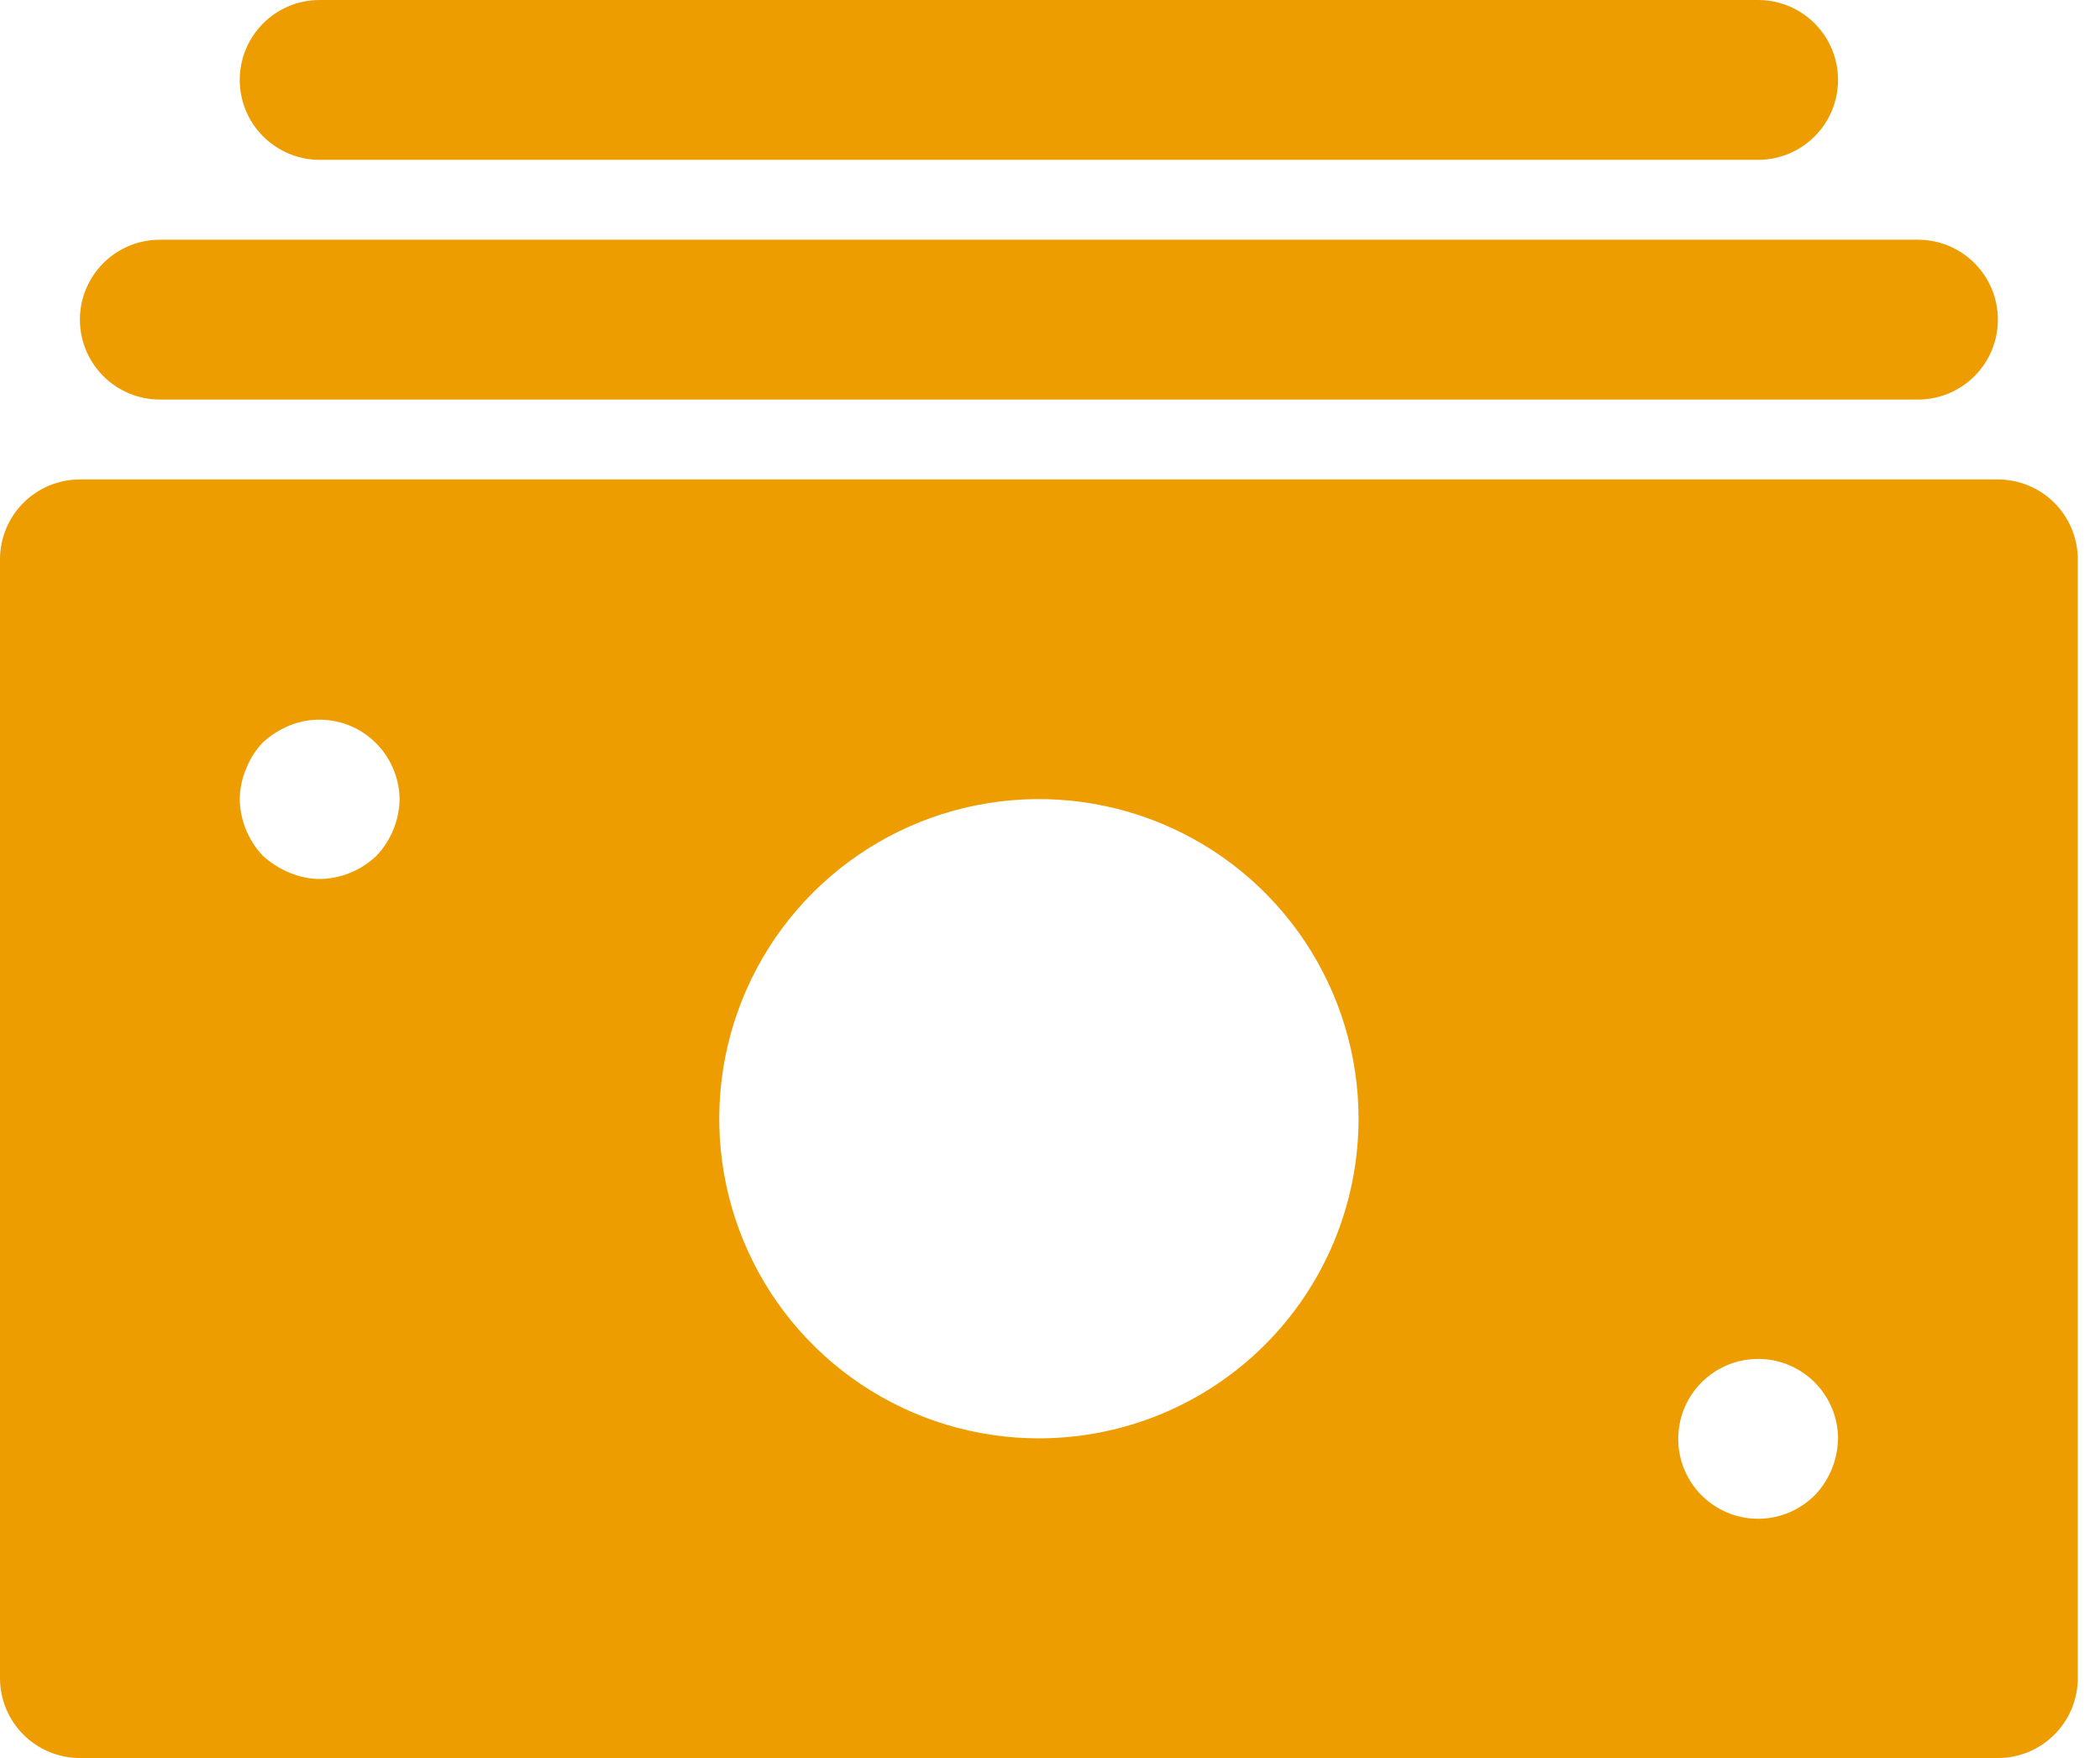 <svg xmlns="http://www.w3.org/2000/svg" width="43" height="36" viewBox="0 0 43 36" fill="none">
  <path d="M3.273 8.182H39.273C39.707 8.182 40.123 8.009 40.43 7.703C40.737 7.396 40.909 6.979 40.909 6.545C40.909 6.111 40.737 5.695 40.43 5.388C40.123 5.081 39.707 4.909 39.273 4.909H3.273C2.839 4.909 2.423 5.081 2.116 5.388C1.809 5.695 1.636 6.111 1.636 6.545C1.636 6.979 1.809 7.396 2.116 7.703C2.423 8.009 2.839 8.182 3.273 8.182ZM6.545 3.273H36C36.434 3.273 36.85 3.1 37.157 2.793C37.464 2.487 37.636 2.07 37.636 1.636C37.636 1.202 37.464 0.786 37.157 0.479C36.85 0.172 36.434 0 36 0H6.545C6.111 0 5.695 0.172 5.388 0.479C5.081 0.786 4.909 1.202 4.909 1.636C4.909 2.07 5.081 2.487 5.388 2.793C5.695 3.1 6.111 3.273 6.545 3.273ZM40.909 9.818H1.636C1.202 9.818 0.786 9.991 0.479 10.297C0.172 10.604 0 11.021 0 11.454V34.364C0 34.798 0.172 35.214 0.479 35.521C0.786 35.828 1.202 36 1.636 36H40.909C41.343 36 41.759 35.828 42.066 35.521C42.373 35.214 42.545 34.798 42.545 34.364V11.454C42.545 11.021 42.373 10.604 42.066 10.297C41.759 9.991 41.343 9.818 40.909 9.818ZM7.707 17.526C7.394 17.825 6.979 17.994 6.545 18C6.332 17.997 6.12 17.953 5.924 17.869C5.725 17.786 5.543 17.67 5.384 17.526C5.085 17.212 4.915 16.797 4.909 16.364C4.912 16.15 4.956 15.938 5.04 15.742C5.118 15.541 5.235 15.357 5.384 15.202C5.543 15.057 5.725 14.941 5.924 14.858C6.323 14.695 6.771 14.697 7.169 14.862C7.567 15.028 7.884 15.344 8.051 15.742C8.135 15.938 8.179 16.15 8.182 16.364C8.176 16.797 8.006 17.212 7.707 17.526ZM21.273 29.454C19.978 29.454 18.713 29.071 17.636 28.351C16.56 27.632 15.721 26.61 15.226 25.414C14.73 24.218 14.601 22.902 14.853 21.632C15.106 20.362 15.729 19.196 16.644 18.281C17.56 17.365 18.726 16.742 19.996 16.489C21.265 16.237 22.581 16.366 23.778 16.862C24.974 17.357 25.996 18.196 26.715 19.273C27.434 20.349 27.818 21.614 27.818 22.909C27.818 24.645 27.129 26.31 25.901 27.537C24.674 28.765 23.009 29.454 21.273 29.454ZM37.162 30.616C36.895 30.885 36.544 31.053 36.167 31.092C35.791 31.131 35.413 31.038 35.097 30.829C34.781 30.62 34.548 30.308 34.436 29.946C34.325 29.585 34.342 29.196 34.485 28.845C34.628 28.495 34.888 28.205 35.221 28.025C35.554 27.845 35.939 27.786 36.311 27.857C36.682 27.929 37.017 28.128 37.259 28.419C37.501 28.71 37.634 29.076 37.636 29.454C37.63 29.888 37.461 30.303 37.162 30.616Z" fill="#EE9D01"/>
</svg>